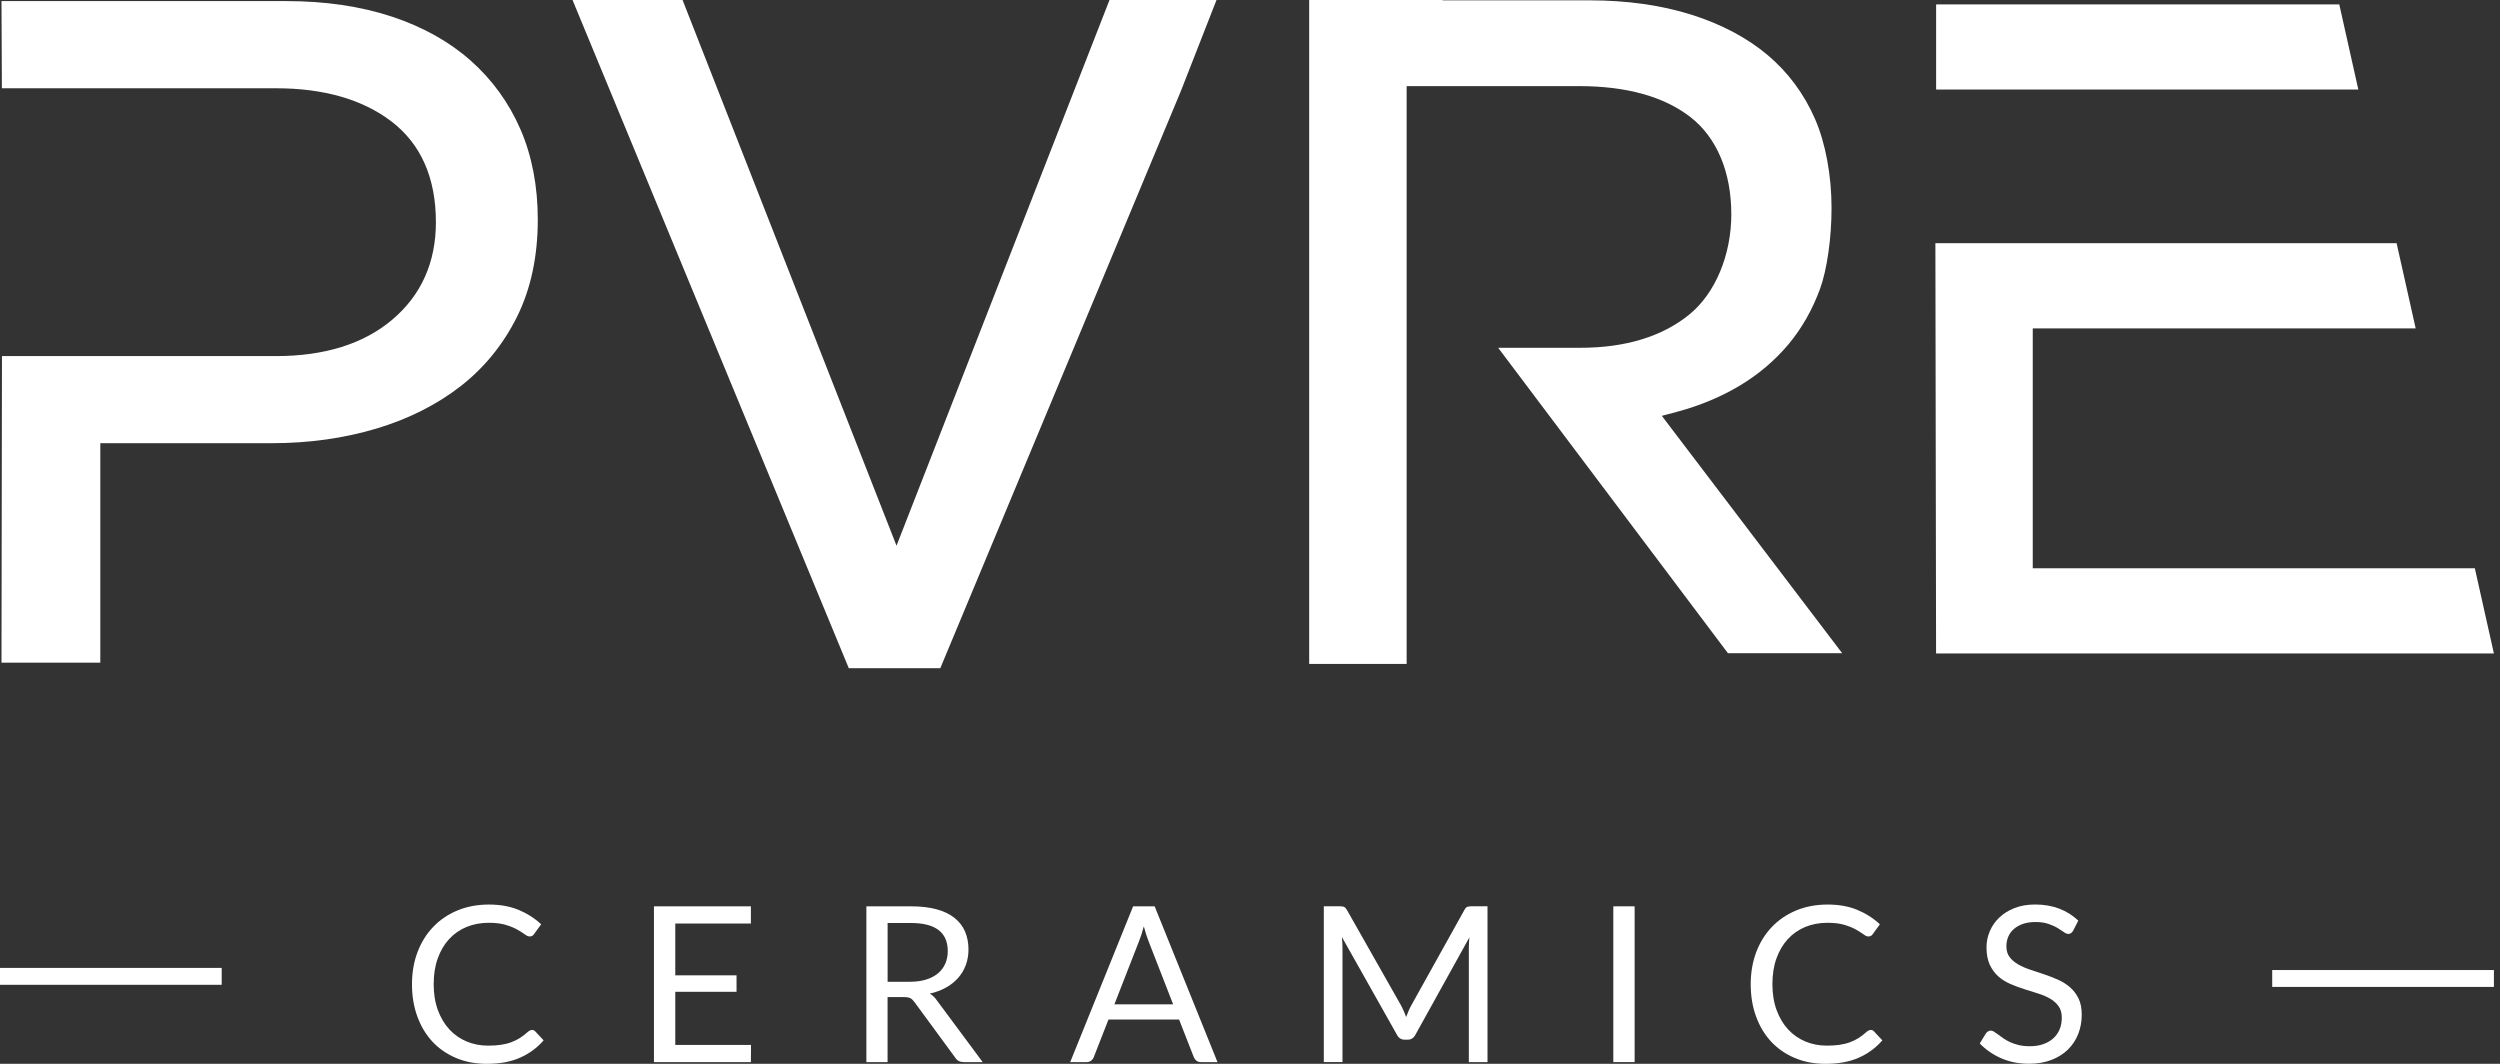 <svg width="282" height="120" viewBox="0 0 282 120" fill="none" xmlns="http://www.w3.org/2000/svg">
<rect x="0" y="0" width="282" height="120" fill="#333333" stroke="none"/>
<path d="M60.023 116.176C60.153 116.176 60.273 116.229 60.369 116.333L61.321 117.352C60.595 118.186 59.715 118.838 58.676 119.3C57.642 119.767 56.387 120 54.916 120C53.646 120 52.487 119.781 51.449 119.343C50.41 118.905 49.52 118.291 48.785 117.505C48.049 116.714 47.481 115.771 47.078 114.667C46.674 113.562 46.472 112.347 46.472 111.024C46.472 109.7 46.683 108.485 47.102 107.381C47.525 106.276 48.116 105.328 48.881 104.538C49.645 103.742 50.559 103.128 51.622 102.69C52.685 102.252 53.863 102.033 55.151 102.033C56.416 102.033 57.527 102.233 58.493 102.633C59.46 103.033 60.311 103.576 61.042 104.261L60.249 105.352C60.201 105.433 60.133 105.5 60.056 105.552C59.979 105.604 59.874 105.633 59.739 105.633C59.59 105.633 59.407 105.552 59.196 105.395C58.979 105.238 58.7 105.057 58.354 104.861C58.008 104.666 57.575 104.485 57.056 104.328C56.536 104.171 55.897 104.09 55.137 104.09C54.219 104.09 53.382 104.247 52.622 104.561C51.862 104.876 51.208 105.333 50.66 105.928C50.112 106.523 49.684 107.252 49.376 108.109C49.068 108.966 48.919 109.938 48.919 111.014C48.919 112.109 49.078 113.086 49.395 113.947C49.713 114.805 50.146 115.533 50.694 116.124C51.242 116.714 51.891 117.167 52.636 117.481C53.382 117.79 54.19 117.948 55.055 117.948C55.584 117.948 56.06 117.919 56.483 117.857C56.907 117.795 57.301 117.7 57.662 117.567C58.022 117.433 58.354 117.271 58.667 117.071C58.974 116.871 59.282 116.633 59.59 116.352C59.744 116.238 59.883 116.176 60.023 116.176Z" fill="white"/>
<path d="M84.716 117.871L84.701 119.809H73.766V102.237H84.701V104.175H76.171V110.014H83.081V111.876H76.171V117.871H84.716Z" fill="white"/>
<path d="M110.846 119.805H108.716C108.278 119.805 107.956 119.638 107.749 119.3L103.143 113.024C103.003 112.828 102.849 112.685 102.691 112.6C102.532 112.514 102.282 112.471 101.94 112.471H100.118V119.805H97.728V102.233H102.744C103.864 102.233 104.835 102.347 105.653 102.571C106.47 102.795 107.144 103.118 107.677 103.547C108.211 103.976 108.605 104.485 108.86 105.085C109.115 105.685 109.245 106.357 109.245 107.104C109.245 107.723 109.144 108.304 108.947 108.847C108.75 109.385 108.461 109.871 108.086 110.3C107.711 110.728 107.254 111.095 106.711 111.395C106.172 111.7 105.557 111.928 104.874 112.081C105.177 112.252 105.441 112.5 105.667 112.828L110.846 119.805ZM102.647 110.743C103.34 110.743 103.955 110.657 104.484 110.49C105.018 110.323 105.46 110.085 105.821 109.781C106.182 109.476 106.451 109.109 106.634 108.685C106.817 108.261 106.908 107.79 106.908 107.276C106.908 106.228 106.562 105.442 105.869 104.909C105.177 104.376 104.133 104.114 102.748 104.114H100.123V110.747H102.647V110.743Z" fill="white"/>
<path d="M137.333 119.805H135.477C135.26 119.805 135.087 119.752 134.957 119.648C134.828 119.543 134.727 119.405 134.659 119.243L133 115H125.037L123.378 119.243C123.33 119.39 123.234 119.519 123.094 119.633C122.955 119.748 122.782 119.805 122.575 119.805H120.719L127.816 102.233H130.245L137.333 119.805ZM132.327 113.281L129.543 106.133C129.461 105.919 129.374 105.671 129.283 105.39C129.192 105.109 129.105 104.809 129.023 104.49C128.85 105.152 128.672 105.704 128.49 106.147L125.705 113.285H132.327V113.281Z" fill="white"/>
<path d="M167.791 102.233V119.805H165.685V106.89C165.685 106.718 165.69 106.533 165.704 106.337C165.719 106.142 165.733 105.942 165.748 105.737L159.655 116.724C159.463 117.09 159.174 117.276 158.789 117.276H158.443C158.054 117.276 157.765 117.09 157.577 116.724L151.36 105.685C151.408 106.118 151.432 106.518 151.432 106.885V119.8H149.326V102.228H151.095C151.312 102.228 151.475 102.247 151.591 102.29C151.706 102.333 151.817 102.447 151.927 102.633L158.058 113.447C158.159 113.643 158.256 113.847 158.352 114.062C158.448 114.276 158.534 114.49 158.616 114.714C158.698 114.495 158.784 114.276 158.876 114.057C158.967 113.843 159.063 113.633 159.174 113.438L165.19 102.633C165.291 102.442 165.397 102.333 165.517 102.29C165.637 102.247 165.805 102.228 166.017 102.228H167.791V102.233Z" fill="white"/>
<path d="M184.386 119.805H181.982V102.233H184.386V119.805Z" fill="white"/>
<path d="M211.032 116.176C211.161 116.176 211.282 116.229 211.378 116.333L212.33 117.352C211.604 118.186 210.724 118.838 209.685 119.3C208.651 119.767 207.396 120 205.925 120C204.655 120 203.496 119.781 202.458 119.343C201.419 118.905 200.529 118.291 199.793 117.505C199.058 116.714 198.49 115.771 198.086 114.667C197.682 113.562 197.48 112.347 197.48 111.024C197.48 109.7 197.692 108.485 198.11 107.381C198.534 106.276 199.125 105.328 199.89 104.538C200.654 103.742 201.568 103.128 202.631 102.69C203.693 102.252 204.872 102.033 206.16 102.033C207.425 102.033 208.536 102.233 209.502 102.633C210.469 103.033 211.32 103.576 212.051 104.261L211.258 105.352C211.209 105.433 211.142 105.5 211.065 105.552C210.988 105.604 210.882 105.633 210.748 105.633C210.599 105.633 210.416 105.552 210.204 105.395C209.988 105.238 209.709 105.057 209.363 104.861C209.017 104.666 208.584 104.485 208.065 104.328C207.545 104.171 206.906 104.09 206.146 104.09C205.227 104.09 204.391 104.247 203.631 104.561C202.871 104.876 202.217 105.333 201.669 105.928C201.121 106.523 200.693 107.252 200.385 108.109C200.077 108.966 199.928 109.938 199.928 111.014C199.928 112.109 200.087 113.086 200.404 113.947C200.722 114.805 201.154 115.533 201.703 116.124C202.251 116.714 202.9 117.167 203.645 117.481C204.391 117.79 205.198 117.948 206.064 117.948C206.593 117.948 207.069 117.919 207.492 117.857C207.915 117.795 208.31 117.7 208.67 117.567C209.031 117.438 209.363 117.271 209.675 117.071C209.983 116.871 210.291 116.633 210.599 116.352C210.753 116.238 210.892 116.176 211.032 116.176Z" fill="white"/>
<path d="M233.854 104.98C233.782 105.104 233.7 105.195 233.613 105.257C233.527 105.318 233.421 105.347 233.296 105.347C233.157 105.347 232.988 105.276 232.801 105.137C232.608 104.999 232.373 104.847 232.089 104.676C231.805 104.504 231.464 104.356 231.06 104.214C230.661 104.076 230.175 104.004 229.603 104.004C229.064 104.004 228.593 104.076 228.184 104.218C227.776 104.361 227.434 104.557 227.155 104.799C226.876 105.047 226.67 105.333 226.53 105.666C226.391 105.995 226.319 106.357 226.319 106.738C226.319 107.228 226.439 107.633 226.684 107.957C226.929 108.28 227.251 108.557 227.651 108.785C228.05 109.014 228.507 109.214 229.011 109.381C229.521 109.547 230.041 109.723 230.569 109.9C231.103 110.081 231.623 110.281 232.128 110.504C232.637 110.728 233.089 111.014 233.488 111.357C233.887 111.7 234.21 112.123 234.455 112.619C234.7 113.119 234.82 113.733 234.82 114.457C234.82 115.224 234.691 115.947 234.426 116.624C234.162 117.3 233.777 117.886 233.267 118.386C232.757 118.886 232.137 119.276 231.397 119.562C230.656 119.848 229.819 119.99 228.877 119.99C227.723 119.99 226.674 119.786 225.732 119.371C224.789 118.957 223.986 118.4 223.318 117.7L224.01 116.571C224.078 116.481 224.155 116.405 224.251 116.343C224.347 116.281 224.453 116.252 224.568 116.252C224.674 116.252 224.799 116.295 224.934 116.381C225.068 116.466 225.227 116.576 225.4 116.705C225.573 116.833 225.77 116.981 225.996 117.133C226.218 117.29 226.472 117.433 226.756 117.562C227.04 117.69 227.367 117.8 227.727 117.886C228.093 117.971 228.502 118.014 228.954 118.014C229.521 118.014 230.031 117.938 230.478 117.781C230.925 117.624 231.3 117.405 231.613 117.124C231.921 116.843 232.161 116.505 232.325 116.114C232.488 115.724 232.57 115.286 232.57 114.8C232.57 114.266 232.45 113.833 232.204 113.495C231.959 113.157 231.642 112.871 231.243 112.643C230.848 112.414 230.392 112.219 229.882 112.062C229.372 111.904 228.848 111.738 228.324 111.571C227.795 111.404 227.275 111.209 226.766 110.99C226.256 110.771 225.799 110.485 225.405 110.133C225.011 109.781 224.688 109.342 224.443 108.814C224.198 108.285 224.078 107.633 224.078 106.857C224.078 106.238 224.198 105.633 224.443 105.057C224.688 104.476 225.039 103.961 225.506 103.514C225.972 103.066 226.545 102.704 227.227 102.433C227.91 102.161 228.689 102.028 229.574 102.028C230.565 102.028 231.469 102.185 232.281 102.495C233.094 102.804 233.811 103.256 234.431 103.842L233.854 104.98Z" fill="white"/>
<path fill-rule="evenodd" clip-rule="evenodd" d="M25.006 111.085H0V109.18H25.006V111.085Z" fill="white"/>
<path fill-rule="evenodd" clip-rule="evenodd" d="M281.312 111.324H256.306V109.419H281.312V111.324Z" fill="white"/>
<path d="M218.394 10.101H266.019L263.87 0.495H218.394V10.101Z" fill="white"/>
<path d="M218.389 73.708H281.311L279.162 64.103H229.295V37.04H272.487L270.338 27.435H218.312L218.389 73.708Z" fill="white"/>
<path d="M147.676 74.893H158.669V9.715H178.14C183.449 9.715 187.661 10.881 190.647 13.181C193.643 15.486 195.292 19.391 195.292 24.168C195.292 28.768 193.48 33.096 190.561 35.473C187.493 37.968 183.352 39.23 178.25 39.23H168.993L194.913 73.684H207.8L187.454 46.907L189.171 46.45C191.753 45.759 194.138 44.764 196.264 43.487C198.37 42.225 200.202 40.663 201.722 38.859C203.232 37.059 204.434 34.949 205.299 32.587C206.088 30.43 206.598 26.849 206.598 23.463C206.598 19.782 205.915 16.11 204.722 13.391C203.487 10.567 201.693 8.157 199.399 6.219C197.086 4.272 194.196 2.738 190.82 1.667C187.406 0.586 183.525 0.038 179.289 0.038H162.708L162.723 0H147.676" fill="white"/>
<path d="M137.222 0H137.237H125.152L101.128 61.555L76.993 0H64.582L95.742 75.37H106.067L133.183 10.319" fill="white"/>
<path d="M0.168 74.746H11.315V49.992H30.68C34.849 49.992 38.816 49.435 42.471 48.34C46.092 47.254 49.295 45.64 51.987 43.54C54.651 41.459 56.787 38.821 58.335 35.701C59.879 32.582 60.662 28.906 60.662 24.782C60.662 21.006 60.004 17.572 58.705 14.582C57.407 11.6 55.527 9 53.117 6.857C50.694 4.705 47.698 3.029 44.207 1.876C40.682 0.71 36.676 0.124 32.31 0.124H0.168L0.212 9.957H31.137C36.508 9.957 40.884 11.21 44.13 13.681C47.477 16.229 49.17 20.058 49.17 25.063C49.17 29.606 47.511 33.311 44.231 36.073C41.009 38.792 36.604 40.168 31.132 40.168H0.221L0.168 74.746Z" fill="white"/>
</svg>
